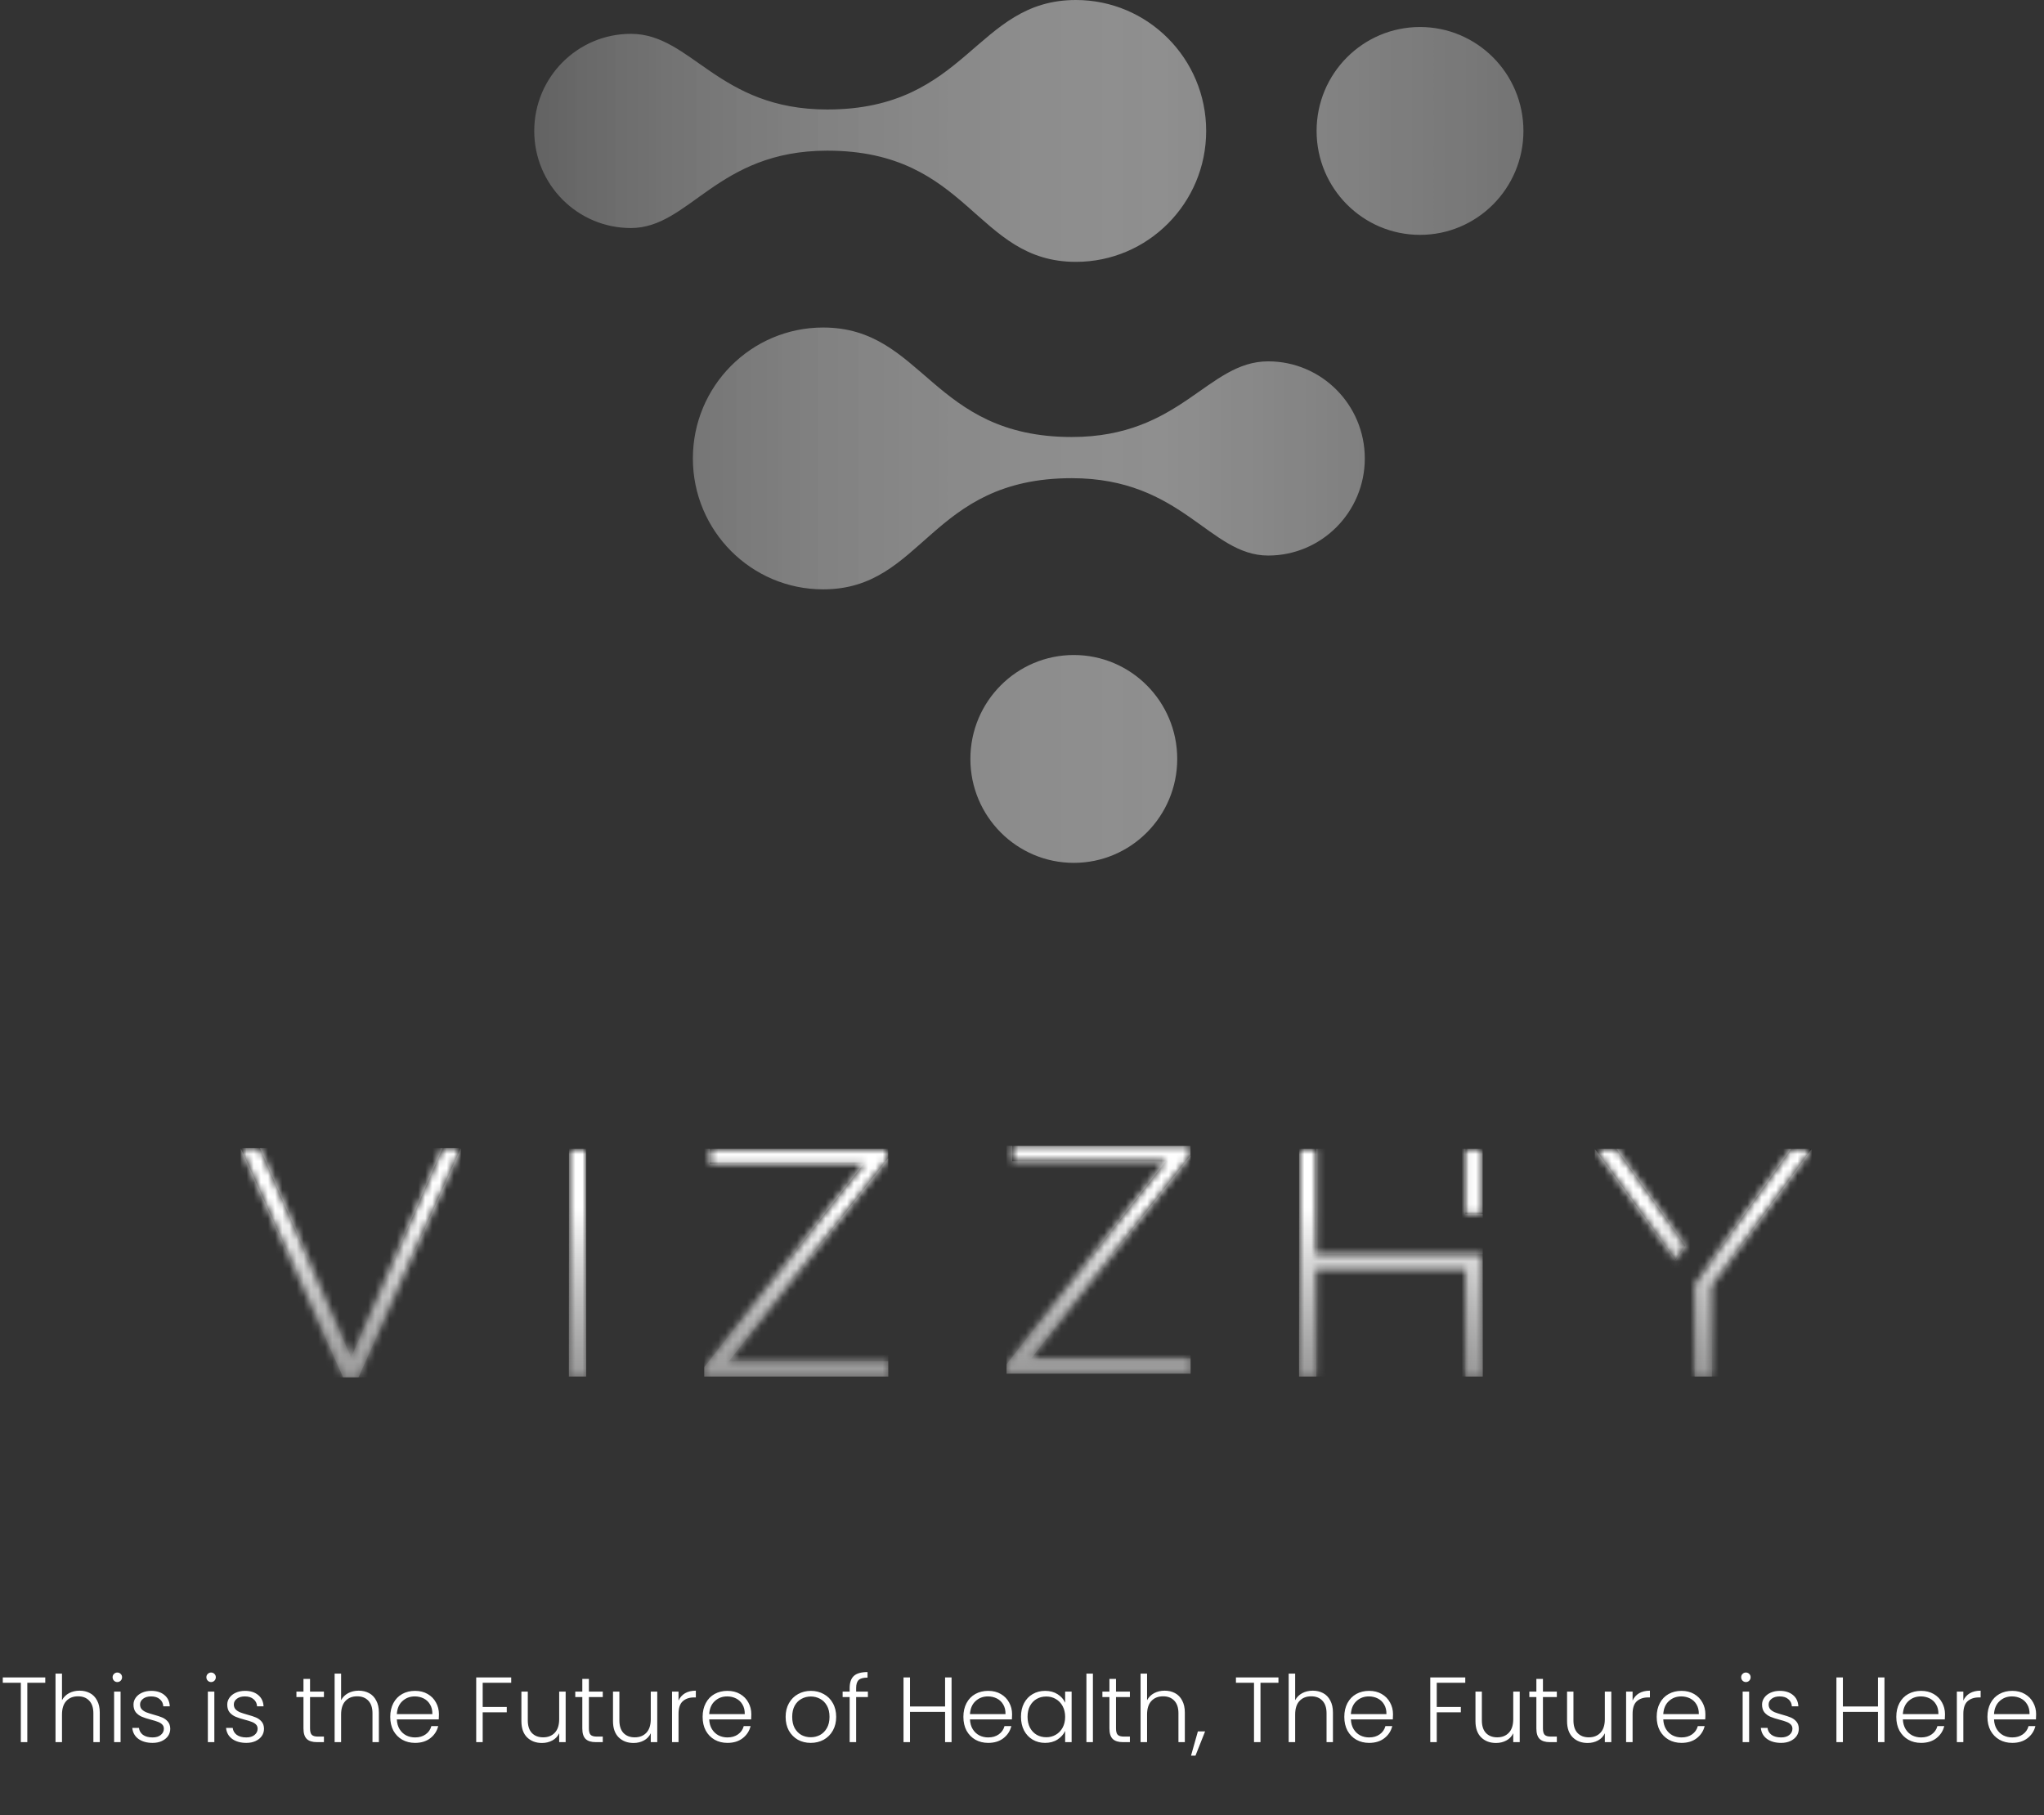 <svg width="286" height="254" viewBox="0 0 286 254" fill="none" xmlns="http://www.w3.org/2000/svg">
<rect x="0" y="0" width="286" height="254" fill="#333333" stroke="none"/>
<path d="M135.778 106.195C135.778 114.225 142.257 120.737 150.248 120.737C158.24 120.737 164.719 114.225 164.719 106.195C164.719 98.164 158.24 91.653 150.248 91.653C142.257 91.653 135.778 98.164 135.778 106.195ZM96.948 64.15C96.948 74.263 105.11 82.466 115.174 82.466C129.265 82.466 130.04 66.911 149.963 66.911C165.423 66.911 169.197 77.736 177.445 77.736C184.914 77.736 190.965 71.65 190.965 64.15C190.965 56.649 184.914 50.563 177.445 50.563C168.936 50.563 165.275 61.149 149.963 61.149C130.32 61.149 129.246 45.829 115.174 45.829C105.11 45.829 96.948 54.031 96.948 64.15ZM184.22 18.321C184.22 26.352 190.699 32.863 198.691 32.863C206.682 32.863 213.161 26.352 213.161 18.321C213.161 10.29 206.682 3.779 198.691 3.779C190.699 3.779 184.22 10.286 184.22 18.321ZM115.754 15.321C100.442 15.321 96.781 4.734 88.272 4.734C80.804 4.734 74.752 10.816 74.752 18.321C74.752 25.826 80.804 31.908 88.272 31.908C96.52 31.908 100.295 21.082 115.754 21.082C135.673 21.082 136.448 36.642 150.543 36.642C160.607 36.642 168.77 28.439 168.77 18.321C168.77 8.203 160.607 0 150.543 0C136.472 0 135.397 15.321 115.754 15.321Z" fill="url(#paint0_linear_2_2799)"/>
<path fill-rule="evenodd" clip-rule="evenodd" d="M205.053 160.746H207.467V169.895H205.053V160.746ZM181.767 192.618V160.746H184.181V175.5H207.467V192.618H205.053V177.683H184.181V192.618H181.767Z" fill="url(#paint1_linear_2_2799)"/>
<mask id="mask0_2_2799" style="mask-type:luminance" maskUnits="userSpaceOnUse" x="181" y="160" width="27" height="33">
<path d="M205.049 160.74H207.463V169.889H205.049V160.74ZM181.764 192.612V160.74H184.177V175.494H207.463V192.612H205.049V177.677H184.177V192.612H181.764Z" fill="white"/>
</mask>
<g mask="url(#mask0_2_2799)">
<path d="M207.466 160.74H181.764V192.612H207.466V160.74Z" fill="url(#paint2_linear_2_2799)"/>
</g>
<path d="M82.017 160.746H79.6V192.616H82.017V160.746Z" fill="url(#paint3_linear_2_2799)"/>
<mask id="mask1_2_2799" style="mask-type:luminance" maskUnits="userSpaceOnUse" x="79" y="160" width="4" height="33">
<path d="M82.018 160.74H79.602V192.61H82.018V160.74Z" fill="white"/>
</mask>
<g mask="url(#mask1_2_2799)">
<path d="M82.018 160.74H79.602V192.61H82.018V160.74Z" fill="url(#paint4_linear_2_2799)"/>
</g>
<path fill-rule="evenodd" clip-rule="evenodd" d="M48.012 192.733H50.156L64.496 160.635H61.935L49.129 189.962L36.371 160.635H33.67L48.012 192.733Z" fill="url(#paint5_linear_2_2799)"/>
<mask id="mask2_2_2799" style="mask-type:luminance" maskUnits="userSpaceOnUse" x="33" y="160" width="32" height="33">
<path d="M48.013 192.727H50.156L64.496 160.629H61.935L49.129 189.957L36.371 160.629H33.67L48.013 192.727Z" fill="white"/>
</mask>
<g mask="url(#mask2_2_2799)">
<path d="M64.494 160.629H33.67V192.727H64.494V160.629Z" fill="url(#paint6_linear_2_2799)"/>
</g>
<path fill-rule="evenodd" clip-rule="evenodd" d="M234.464 176.348L223.145 160.746H226.174L235.819 174.283L234.464 176.348ZM237.119 192.618V180.006L237.03 179.881L239.827 175.851L250.62 160.746H253.508L239.535 179.961V192.618H237.119Z" fill="url(#paint7_linear_2_2799)"/>
<mask id="mask3_2_2799" style="mask-type:luminance" maskUnits="userSpaceOnUse" x="223" y="160" width="31" height="33">
<path d="M234.463 176.343L223.145 160.74H226.173L235.818 174.277L234.463 176.343ZM237.118 192.612V180L237.029 179.875L239.826 175.845L250.619 160.74H253.508L239.534 179.955V192.612H237.118Z" fill="white"/>
</mask>
<g mask="url(#mask3_2_2799)">
<path d="M253.505 160.74H223.145V192.612H253.505V160.74Z" fill="url(#paint8_linear_2_2799)"/>
</g>
<path fill-rule="evenodd" clip-rule="evenodd" d="M98.54 192.618H124.287V190.484H101.985L124.287 162.064V160.746H99.33V162.882H120.842L98.54 191.3V192.618Z" fill="url(#paint9_linear_2_2799)"/>
<mask id="mask4_2_2799" style="mask-type:luminance" maskUnits="userSpaceOnUse" x="98" y="160" width="27" height="33">
<path d="M98.542 192.612H124.29V190.478H101.988L124.29 162.058V160.74H99.333V162.877H120.844L98.542 191.294V192.612Z" fill="white"/>
</mask>
<g mask="url(#mask4_2_2799)">
<path d="M124.29 160.74H98.542V192.612H124.29V160.74Z" fill="url(#paint10_linear_2_2799)"/>
</g>
<path fill-rule="evenodd" clip-rule="evenodd" d="M140.841 192.212H166.592V190.078H144.29L166.592 161.658V160.34H141.635V162.476H163.146L140.841 190.894V192.212Z" fill="url(#paint11_linear_2_2799)"/>
<mask id="mask5_2_2799" style="mask-type:luminance" maskUnits="userSpaceOnUse" x="140" y="160" width="27" height="33">
<path d="M140.841 192.206H166.591V190.072H144.289L166.591 161.652V160.334H141.635V162.47H163.146L140.841 190.888V192.206Z" fill="white"/>
</mask>
<g mask="url(#mask5_2_2799)">
<path d="M166.591 160.334H140.841V192.206H166.591V160.334Z" fill="url(#paint12_linear_2_2799)"/>
</g>
<path d="M6.335 234.718V235.469H3.822V243.773H2.915V235.469H0.389V234.718H6.335ZM11.135 236.571C11.67 236.571 12.15 236.683 12.573 236.907C13.005 237.132 13.342 237.477 13.583 237.944C13.834 238.402 13.959 238.963 13.959 239.628V243.773H13.065V239.732C13.065 238.963 12.871 238.376 12.482 237.97C12.102 237.564 11.58 237.361 10.915 237.361C10.232 237.361 9.688 237.577 9.282 238.009C8.877 238.44 8.674 239.075 8.674 239.913V243.773H7.767V234.187H8.674V237.905C8.898 237.482 9.226 237.154 9.658 236.92C10.099 236.687 10.591 236.571 11.135 236.571ZM16.418 235.366C16.237 235.366 16.081 235.301 15.952 235.172C15.822 235.042 15.757 234.882 15.757 234.692C15.757 234.502 15.822 234.347 15.952 234.226C16.081 234.096 16.237 234.032 16.418 234.032C16.599 234.032 16.755 234.096 16.884 234.226C17.014 234.347 17.079 234.502 17.079 234.692C17.079 234.882 17.014 235.042 16.884 235.172C16.755 235.301 16.599 235.366 16.418 235.366ZM16.871 236.7V243.773H15.965V236.7H16.871ZM21.36 243.877C20.549 243.877 19.884 243.691 19.365 243.32C18.856 242.94 18.571 242.426 18.51 241.778H19.443C19.486 242.176 19.672 242.5 20 242.75C20.337 242.992 20.786 243.113 21.348 243.113C21.84 243.113 22.224 242.996 22.5 242.763C22.785 242.53 22.928 242.24 22.928 241.895C22.928 241.653 22.85 241.455 22.695 241.299C22.539 241.144 22.341 241.023 22.099 240.936C21.866 240.841 21.546 240.742 21.14 240.638C20.613 240.5 20.186 240.362 19.858 240.224C19.529 240.086 19.249 239.883 19.016 239.615C18.791 239.339 18.679 238.972 18.679 238.514C18.679 238.168 18.782 237.849 18.99 237.555C19.197 237.262 19.491 237.028 19.871 236.856C20.251 236.683 20.683 236.597 21.166 236.597C21.926 236.597 22.539 236.791 23.006 237.18C23.472 237.56 23.723 238.086 23.757 238.76H22.85C22.824 238.345 22.66 238.013 22.358 237.762C22.064 237.503 21.658 237.374 21.14 237.374C20.683 237.374 20.311 237.482 20.026 237.698C19.741 237.914 19.599 238.181 19.599 238.501C19.599 238.777 19.681 239.006 19.845 239.187C20.017 239.36 20.229 239.498 20.48 239.602C20.73 239.697 21.067 239.805 21.49 239.926C22 240.064 22.405 240.198 22.708 240.327C23.01 240.457 23.269 240.647 23.485 240.897C23.701 241.148 23.813 241.48 23.822 241.895C23.822 242.275 23.718 242.616 23.511 242.918C23.304 243.212 23.014 243.445 22.643 243.618C22.272 243.791 21.844 243.877 21.36 243.877ZM29.537 235.366C29.356 235.366 29.2 235.301 29.071 235.172C28.941 235.042 28.877 234.882 28.877 234.692C28.877 234.502 28.941 234.347 29.071 234.226C29.2 234.096 29.356 234.032 29.537 234.032C29.718 234.032 29.874 234.096 30.003 234.226C30.133 234.347 30.198 234.502 30.198 234.692C30.198 234.882 30.133 235.042 30.003 235.172C29.874 235.301 29.718 235.366 29.537 235.366ZM29.991 236.7V243.773H29.084V236.7H29.991ZM34.48 243.877C33.668 243.877 33.003 243.691 32.485 243.32C31.975 242.94 31.69 242.426 31.63 241.778H32.562C32.605 242.176 32.791 242.5 33.119 242.75C33.456 242.992 33.905 243.113 34.467 243.113C34.959 243.113 35.343 242.996 35.62 242.763C35.905 242.53 36.047 242.24 36.047 241.895C36.047 241.653 35.969 241.455 35.814 241.299C35.658 241.144 35.46 241.023 35.218 240.936C34.985 240.841 34.665 240.742 34.259 240.638C33.733 240.5 33.305 240.362 32.977 240.224C32.649 240.086 32.368 239.883 32.135 239.615C31.91 239.339 31.798 238.972 31.798 238.514C31.798 238.168 31.902 237.849 32.109 237.555C32.316 237.262 32.61 237.028 32.99 236.856C33.37 236.683 33.802 236.597 34.285 236.597C35.045 236.597 35.658 236.791 36.125 237.18C36.591 237.56 36.842 238.086 36.876 238.76H35.969C35.944 238.345 35.779 238.013 35.477 237.762C35.184 237.503 34.778 237.374 34.259 237.374C33.802 237.374 33.43 237.482 33.145 237.698C32.86 237.914 32.718 238.181 32.718 238.501C32.718 238.777 32.8 239.006 32.964 239.187C33.137 239.36 33.348 239.498 33.599 239.602C33.849 239.697 34.186 239.805 34.609 239.926C35.119 240.064 35.525 240.198 35.827 240.327C36.129 240.457 36.388 240.647 36.604 240.897C36.82 241.148 36.932 241.48 36.941 241.895C36.941 242.275 36.837 242.616 36.63 242.918C36.423 243.212 36.133 243.445 35.762 243.618C35.391 243.791 34.963 243.877 34.48 243.877ZM43.382 237.465V241.856C43.382 242.288 43.464 242.586 43.628 242.75C43.792 242.914 44.081 242.996 44.496 242.996H45.325V243.773H44.353C43.714 243.773 43.239 243.627 42.928 243.333C42.617 243.031 42.462 242.538 42.462 241.856V237.465H41.477V236.7H42.462V234.925H43.382V236.7H45.325V237.465H43.382ZM50.189 236.571C50.724 236.571 51.203 236.683 51.627 236.907C52.059 237.132 52.395 237.477 52.637 237.944C52.888 238.402 53.013 238.963 53.013 239.628V243.773H52.119V239.732C52.119 238.963 51.925 238.376 51.536 237.97C51.156 237.564 50.633 237.361 49.968 237.361C49.286 237.361 48.742 237.577 48.336 238.009C47.93 238.44 47.727 239.075 47.727 239.913V243.773H46.821V234.187H47.727V237.905C47.952 237.482 48.28 237.154 48.712 236.92C49.152 236.687 49.645 236.571 50.189 236.571ZM61.418 239.874C61.418 240.185 61.409 240.422 61.392 240.587H55.524C55.55 241.122 55.679 241.58 55.912 241.96C56.145 242.34 56.452 242.629 56.832 242.828C57.212 243.018 57.627 243.113 58.076 243.113C58.663 243.113 59.155 242.97 59.553 242.685C59.959 242.4 60.226 242.016 60.356 241.532H61.314C61.142 242.223 60.77 242.789 60.2 243.229C59.639 243.661 58.931 243.877 58.076 243.877C57.411 243.877 56.815 243.73 56.288 243.437C55.761 243.134 55.347 242.711 55.044 242.167C54.751 241.614 54.604 240.971 54.604 240.237C54.604 239.503 54.751 238.859 55.044 238.307C55.338 237.754 55.748 237.331 56.275 237.037C56.802 236.743 57.402 236.597 58.076 236.597C58.749 236.597 59.337 236.743 59.838 237.037C60.347 237.331 60.736 237.728 61.004 238.229C61.28 238.721 61.418 239.27 61.418 239.874ZM60.498 239.848C60.507 239.321 60.399 238.872 60.174 238.501C59.959 238.13 59.66 237.849 59.281 237.659C58.901 237.469 58.486 237.374 58.037 237.374C57.363 237.374 56.789 237.59 56.314 238.022C55.839 238.453 55.575 239.062 55.524 239.848H60.498ZM71.529 234.718V235.469H67.539V238.851H70.907V239.602H67.539V243.773H66.632V234.718H71.529ZM79.148 236.7V243.773H78.242V242.53C78.034 242.97 77.715 243.307 77.283 243.54C76.851 243.773 76.368 243.89 75.832 243.89C74.986 243.89 74.295 243.631 73.759 243.113C73.224 242.586 72.956 241.826 72.956 240.833V236.7H73.85V240.729C73.85 241.498 74.04 242.085 74.42 242.491C74.809 242.897 75.335 243.1 76 243.1C76.683 243.1 77.227 242.884 77.633 242.452C78.039 242.02 78.242 241.385 78.242 240.548V236.7H79.148ZM82.398 237.465V241.856C82.398 242.288 82.48 242.586 82.644 242.75C82.808 242.914 83.097 242.996 83.512 242.996H84.341V243.773H83.369C82.73 243.773 82.255 243.627 81.944 243.333C81.633 243.031 81.478 242.538 81.478 241.856V237.465H80.493V236.7H81.478V234.925H82.398V236.7H84.341V237.465H82.398ZM91.964 236.7V243.773H91.057V242.53C90.85 242.97 90.53 243.307 90.099 243.54C89.667 243.773 89.183 243.89 88.647 243.89C87.801 243.89 87.11 243.631 86.575 243.113C86.039 242.586 85.772 241.826 85.772 240.833V236.7H86.665V240.729C86.665 241.498 86.856 242.085 87.236 242.491C87.624 242.897 88.151 243.1 88.816 243.1C89.498 243.1 90.042 242.884 90.448 242.452C90.854 242.02 91.057 241.385 91.057 240.548V236.7H91.964ZM94.941 237.957C95.14 237.516 95.442 237.175 95.848 236.933C96.263 236.692 96.768 236.571 97.364 236.571V237.516H97.118C96.461 237.516 95.934 237.693 95.537 238.047C95.14 238.402 94.941 238.993 94.941 239.822V243.773H94.034V236.7H94.941V237.957ZM105.127 239.874C105.127 240.185 105.119 240.422 105.102 240.587H99.233C99.259 241.122 99.388 241.58 99.622 241.96C99.855 242.34 100.161 242.629 100.541 242.828C100.921 243.018 101.336 243.113 101.785 243.113C102.372 243.113 102.865 242.97 103.262 242.685C103.668 242.4 103.936 242.016 104.065 241.532H105.024C104.851 242.223 104.48 242.789 103.91 243.229C103.348 243.661 102.64 243.877 101.785 243.877C101.12 243.877 100.524 243.73 99.997 243.437C99.471 243.134 99.056 242.711 98.754 242.167C98.46 241.614 98.313 240.971 98.313 240.237C98.313 239.503 98.46 238.859 98.754 238.307C99.047 237.754 99.458 237.331 99.984 237.037C100.511 236.743 101.111 236.597 101.785 236.597C102.459 236.597 103.046 236.743 103.547 237.037C104.056 237.331 104.445 237.728 104.713 238.229C104.989 238.721 105.127 239.27 105.127 239.874ZM104.208 239.848C104.216 239.321 104.108 238.872 103.884 238.501C103.668 238.13 103.37 237.849 102.99 237.659C102.61 237.469 102.195 237.374 101.746 237.374C101.073 237.374 100.498 237.59 100.023 238.022C99.548 238.453 99.285 239.062 99.233 239.848H104.208ZM113.438 243.877C112.773 243.877 112.172 243.73 111.637 243.437C111.11 243.134 110.691 242.711 110.38 242.167C110.078 241.614 109.927 240.971 109.927 240.237C109.927 239.503 110.082 238.864 110.393 238.32C110.704 237.767 111.127 237.344 111.663 237.05C112.198 236.748 112.799 236.597 113.464 236.597C114.129 236.597 114.729 236.748 115.264 237.05C115.808 237.344 116.232 237.767 116.534 238.32C116.845 238.864 117 239.503 117 240.237C117 240.962 116.845 241.601 116.534 242.154C116.223 242.707 115.795 243.134 115.251 243.437C114.707 243.73 114.103 243.877 113.438 243.877ZM113.438 243.087C113.904 243.087 114.336 242.983 114.733 242.776C115.13 242.56 115.45 242.24 115.692 241.817C115.942 241.385 116.067 240.859 116.067 240.237C116.067 239.615 115.947 239.092 115.705 238.669C115.463 238.237 115.143 237.918 114.746 237.711C114.349 237.495 113.917 237.387 113.451 237.387C112.984 237.387 112.552 237.495 112.155 237.711C111.758 237.918 111.438 238.237 111.196 238.669C110.963 239.092 110.847 239.615 110.847 240.237C110.847 240.859 110.963 241.385 111.196 241.817C111.438 242.24 111.754 242.56 112.142 242.776C112.539 242.983 112.971 243.087 113.438 243.087ZM121.438 237.465H119.793V243.773H118.886V237.465H117.902V236.7H118.886V236.208C118.886 235.439 119.081 234.874 119.469 234.511C119.867 234.148 120.506 233.967 121.387 233.967V234.744C120.799 234.744 120.385 234.856 120.143 235.081C119.91 235.305 119.793 235.681 119.793 236.208V236.7H121.438V237.465ZM133.144 234.718V243.773H132.238V239.537H127.328V243.773H126.421V234.718H127.328V238.786H132.238V234.718H133.144ZM141.613 239.874C141.613 240.185 141.604 240.422 141.587 240.587H135.719C135.745 241.122 135.874 241.58 136.107 241.96C136.34 242.34 136.647 242.629 137.027 242.828C137.407 243.018 137.822 243.113 138.271 243.113C138.858 243.113 139.35 242.97 139.748 242.685C140.153 242.4 140.421 242.016 140.551 241.532H141.509C141.337 242.223 140.965 242.789 140.395 243.229C139.834 243.661 139.126 243.877 138.271 243.877C137.606 243.877 137.01 243.73 136.483 243.437C135.956 243.134 135.542 242.711 135.239 242.167C134.946 241.614 134.799 240.971 134.799 240.237C134.799 239.503 134.946 238.859 135.239 238.307C135.533 237.754 135.943 237.331 136.47 237.037C136.997 236.743 137.597 236.597 138.271 236.597C138.944 236.597 139.532 236.743 140.033 237.037C140.542 237.331 140.931 237.728 141.198 238.229C141.475 238.721 141.613 239.27 141.613 239.874ZM140.693 239.848C140.702 239.321 140.594 238.872 140.369 238.501C140.153 238.13 139.856 237.849 139.476 237.659C139.096 237.469 138.681 237.374 138.232 237.374C137.558 237.374 136.984 237.59 136.509 238.022C136.034 238.453 135.77 239.062 135.719 239.848H140.693ZM142.858 240.224C142.858 239.498 143 238.864 143.285 238.32C143.579 237.767 143.98 237.344 144.49 237.05C145.008 236.748 145.591 236.597 146.239 236.597C146.912 236.597 147.491 236.752 147.975 237.063C148.467 237.374 148.821 237.771 149.037 238.255V236.7H149.944V243.773H149.037V242.206C148.812 242.69 148.454 243.091 147.962 243.411C147.478 243.722 146.899 243.877 146.226 243.877C145.587 243.877 145.008 243.726 144.49 243.424C143.98 243.121 143.579 242.694 143.285 242.141C143 241.588 142.858 240.949 142.858 240.224ZM149.037 240.237C149.037 239.667 148.92 239.166 148.687 238.734C148.454 238.302 148.134 237.97 147.729 237.737C147.331 237.503 146.891 237.387 146.407 237.387C145.906 237.387 145.457 237.499 145.06 237.724C144.663 237.948 144.347 238.276 144.114 238.708C143.89 239.131 143.777 239.637 143.777 240.224C143.777 240.802 143.89 241.312 144.114 241.753C144.347 242.184 144.663 242.517 145.06 242.75C145.457 242.975 145.906 243.087 146.407 243.087C146.891 243.087 147.331 242.97 147.729 242.737C148.134 242.504 148.454 242.171 148.687 241.74C148.92 241.308 149.037 240.807 149.037 240.237ZM152.921 234.187V243.773H152.014V234.187H152.921ZM156.153 237.465V241.856C156.153 242.288 156.235 242.586 156.399 242.75C156.563 242.914 156.853 242.996 157.267 242.996H158.096V243.773H157.125C156.486 243.773 156.011 243.627 155.7 243.333C155.389 243.031 155.233 242.538 155.233 241.856V237.465H154.249V236.7H155.233V234.925H156.153V236.7H158.096V237.465H156.153ZM162.96 236.571C163.496 236.571 163.975 236.683 164.398 236.907C164.83 237.132 165.167 237.477 165.409 237.944C165.659 238.402 165.784 238.963 165.784 239.628V243.773H164.89V239.732C164.89 238.963 164.696 238.376 164.308 237.97C163.928 237.564 163.405 237.361 162.74 237.361C162.058 237.361 161.514 237.577 161.108 238.009C160.702 238.44 160.499 239.075 160.499 239.913V243.773H159.592V234.187H160.499V237.905C160.723 237.482 161.052 237.154 161.483 236.92C161.924 236.687 162.416 236.571 162.96 236.571ZM168.619 242.271L167.272 245.665H166.65L167.609 242.271H168.619ZM178.883 234.718V235.469H176.369V243.773H175.463V235.469H172.936V234.718H178.883ZM183.683 236.571C184.218 236.571 184.697 236.683 185.121 236.907C185.552 237.132 185.889 237.477 186.131 237.944C186.382 238.402 186.507 238.963 186.507 239.628V243.773H185.613V239.732C185.613 238.963 185.419 238.376 185.03 237.97C184.65 237.564 184.127 237.361 183.462 237.361C182.78 237.361 182.236 237.577 181.83 238.009C181.424 238.44 181.221 239.075 181.221 239.913V243.773H180.314V234.187H181.221V237.905C181.446 237.482 181.774 237.154 182.206 236.92C182.646 236.687 183.139 236.571 183.683 236.571ZM194.912 239.874C194.912 240.185 194.903 240.422 194.886 240.587H189.018C189.043 241.122 189.173 241.58 189.406 241.96C189.639 242.34 189.946 242.629 190.326 242.828C190.706 243.018 191.121 243.113 191.57 243.113C192.157 243.113 192.649 242.97 193.046 242.685C193.452 242.4 193.72 242.016 193.85 241.532H194.808C194.636 242.223 194.264 242.789 193.694 243.229C193.133 243.661 192.425 243.877 191.57 243.877C190.905 243.877 190.309 243.73 189.782 243.437C189.255 243.134 188.841 242.711 188.538 242.167C188.245 241.614 188.098 240.971 188.098 240.237C188.098 239.503 188.245 238.859 188.538 238.307C188.832 237.754 189.242 237.331 189.769 237.037C190.296 236.743 190.896 236.597 191.57 236.597C192.243 236.597 192.831 236.743 193.331 237.037C193.841 237.331 194.23 237.728 194.497 238.229C194.774 238.721 194.912 239.27 194.912 239.874ZM193.992 239.848C194.001 239.321 193.893 238.872 193.668 238.501C193.452 238.13 193.154 237.849 192.774 237.659C192.394 237.469 191.98 237.374 191.531 237.374C190.857 237.374 190.283 237.59 189.808 238.022C189.333 238.453 189.069 239.062 189.018 239.848H193.992ZM205.023 234.718V235.469H201.033V238.851H204.401V239.602H201.033V243.773H200.126V234.718H205.023ZM212.642 236.7V243.773H211.736V242.53C211.528 242.97 211.209 243.307 210.777 243.54C210.345 243.773 209.861 243.89 209.326 243.89C208.48 243.89 207.789 243.631 207.253 243.113C206.718 242.586 206.45 241.826 206.45 240.833V236.7H207.344V240.729C207.344 241.498 207.534 242.085 207.914 242.491C208.303 242.897 208.829 243.1 209.494 243.1C210.177 243.1 210.721 242.884 211.127 242.452C211.533 242.02 211.736 241.385 211.736 240.548V236.7H212.642ZM215.892 237.465V241.856C215.892 242.288 215.974 242.586 216.138 242.75C216.302 242.914 216.591 242.996 217.006 242.996H217.835V243.773H216.863C216.224 243.773 215.749 243.627 215.438 243.333C215.127 243.031 214.972 242.538 214.972 241.856V237.465H213.987V236.7H214.972V234.925H215.892V236.7H217.835V237.465H215.892ZM225.458 236.7V243.773H224.551V242.53C224.344 242.97 224.024 243.307 223.592 243.54C223.161 243.773 222.677 243.89 222.141 243.89C221.295 243.89 220.604 243.631 220.069 243.113C219.533 242.586 219.266 241.826 219.266 240.833V236.7H220.159V240.729C220.159 241.498 220.349 242.085 220.729 242.491C221.118 242.897 221.645 243.1 222.31 243.1C222.992 243.1 223.536 242.884 223.942 242.452C224.348 242.02 224.551 241.385 224.551 240.548V236.7H225.458ZM228.435 237.957C228.634 237.516 228.936 237.175 229.342 236.933C229.756 236.692 230.262 236.571 230.858 236.571V237.516H230.611C229.955 237.516 229.428 237.693 229.031 238.047C228.634 238.402 228.435 238.993 228.435 239.822V243.773H227.528V236.7H228.435V237.957ZM238.621 239.874C238.621 240.185 238.613 240.422 238.595 240.587H232.727C232.753 241.122 232.882 241.58 233.116 241.96C233.349 242.34 233.655 242.629 234.035 242.828C234.415 243.018 234.83 243.113 235.279 243.113C235.866 243.113 236.359 242.97 236.756 242.685C237.162 242.4 237.429 242.016 237.559 241.532H238.518C238.345 242.223 237.974 242.789 237.404 243.229C236.842 243.661 236.134 243.877 235.279 243.877C234.614 243.877 234.018 243.73 233.491 243.437C232.964 243.134 232.55 242.711 232.248 242.167C231.954 241.614 231.807 240.971 231.807 240.237C231.807 239.503 231.954 238.859 232.248 238.307C232.541 237.754 232.951 237.331 233.478 237.037C234.005 236.743 234.605 236.597 235.279 236.597C235.953 236.597 236.54 236.743 237.041 237.037C237.55 237.331 237.939 237.728 238.207 238.229C238.483 238.721 238.621 239.27 238.621 239.874ZM237.702 239.848C237.71 239.321 237.602 238.872 237.378 238.501C237.162 238.13 236.864 237.849 236.484 237.659C236.104 237.469 235.689 237.374 235.24 237.374C234.567 237.374 233.992 237.59 233.517 238.022C233.042 238.453 232.779 239.062 232.727 239.848H237.702ZM244.289 235.366C244.107 235.366 243.952 235.301 243.822 235.172C243.693 235.042 243.628 234.882 243.628 234.692C243.628 234.502 243.693 234.347 243.822 234.226C243.952 234.096 244.107 234.032 244.289 234.032C244.47 234.032 244.626 234.096 244.755 234.226C244.885 234.347 244.949 234.502 244.949 234.692C244.949 234.882 244.885 235.042 244.755 235.172C244.626 235.301 244.47 235.366 244.289 235.366ZM244.742 236.7V243.773H243.835V236.7H244.742ZM249.231 243.877C248.419 243.877 247.754 243.691 247.236 243.32C246.727 242.94 246.442 242.426 246.381 241.778H247.314C247.357 242.176 247.543 242.5 247.871 242.75C248.208 242.992 248.657 243.113 249.218 243.113C249.711 243.113 250.095 242.996 250.371 242.763C250.656 242.53 250.799 242.24 250.799 241.895C250.799 241.653 250.721 241.455 250.566 241.299C250.41 241.144 250.211 241.023 249.97 240.936C249.736 240.841 249.417 240.742 249.011 240.638C248.484 240.5 248.057 240.362 247.728 240.224C247.4 240.086 247.12 239.883 246.886 239.615C246.662 239.339 246.55 238.972 246.55 238.514C246.55 238.168 246.653 237.849 246.86 237.555C247.068 237.262 247.361 237.028 247.741 236.856C248.121 236.683 248.553 236.597 249.037 236.597C249.797 236.597 250.41 236.791 250.876 237.18C251.343 237.56 251.593 238.086 251.628 238.76H250.721C250.695 238.345 250.531 238.013 250.229 237.762C249.935 237.503 249.529 237.374 249.011 237.374C248.553 237.374 248.182 237.482 247.897 237.698C247.612 237.914 247.469 238.181 247.469 238.501C247.469 238.777 247.551 239.006 247.715 239.187C247.888 239.36 248.1 239.498 248.35 239.602C248.601 239.697 248.938 239.805 249.361 239.926C249.87 240.064 250.276 240.198 250.578 240.327C250.881 240.457 251.14 240.647 251.356 240.897C251.572 241.148 251.684 241.48 251.693 241.895C251.693 242.275 251.589 242.616 251.382 242.918C251.174 243.212 250.885 243.445 250.514 243.618C250.142 243.791 249.715 243.877 249.231 243.877ZM263.678 234.718V243.773H262.771V239.537H257.861V243.773H256.955V234.718H257.861V238.786H262.771V234.718H263.678ZM272.147 239.874C272.147 240.185 272.138 240.422 272.121 240.587H266.252C266.278 241.122 266.408 241.58 266.641 241.96C266.874 242.34 267.181 242.629 267.561 242.828C267.941 243.018 268.355 243.113 268.804 243.113C269.392 243.113 269.884 242.97 270.281 242.685C270.687 242.4 270.955 242.016 271.084 241.532H272.043C271.87 242.223 271.499 242.789 270.929 243.229C270.368 243.661 269.659 243.877 268.804 243.877C268.139 243.877 267.543 243.73 267.017 243.437C266.49 243.134 266.075 242.711 265.773 242.167C265.479 241.614 265.332 240.971 265.332 240.237C265.332 239.503 265.479 238.859 265.773 238.307C266.067 237.754 266.477 237.331 267.004 237.037C267.53 236.743 268.131 236.597 268.804 236.597C269.478 236.597 270.065 236.743 270.566 237.037C271.076 237.331 271.464 237.728 271.732 238.229C272.008 238.721 272.147 239.27 272.147 239.874ZM271.227 239.848C271.235 239.321 271.128 238.872 270.903 238.501C270.687 238.13 270.389 237.849 270.009 237.659C269.629 237.469 269.215 237.374 268.765 237.374C268.092 237.374 267.517 237.59 267.042 238.022C266.567 238.453 266.304 239.062 266.252 239.848H271.227ZM274.713 237.957C274.911 237.516 275.213 237.175 275.619 236.933C276.034 236.692 276.539 236.571 277.135 236.571V237.516H276.889C276.233 237.516 275.706 237.693 275.308 238.047C274.911 238.402 274.713 238.993 274.713 239.822V243.773H273.806V236.7H274.713V237.957ZM284.899 239.874C284.899 240.185 284.89 240.422 284.873 240.587H279.004C279.03 241.122 279.16 241.58 279.393 241.96C279.626 242.34 279.933 242.629 280.313 242.828C280.693 243.018 281.107 243.113 281.557 243.113C282.144 243.113 282.636 242.97 283.033 242.685C283.439 242.4 283.707 242.016 283.837 241.532H284.795C284.623 242.223 284.251 242.789 283.681 243.229C283.12 243.661 282.412 243.877 281.557 243.877C280.892 243.877 280.296 243.73 279.769 243.437C279.242 243.134 278.827 242.711 278.525 242.167C278.232 241.614 278.085 240.971 278.085 240.237C278.085 239.503 278.232 238.859 278.525 238.307C278.819 237.754 279.229 237.331 279.756 237.037C280.283 236.743 280.883 236.597 281.557 236.597C282.23 236.597 282.817 236.743 283.318 237.037C283.828 237.331 284.217 237.728 284.484 238.229C284.761 238.721 284.899 239.27 284.899 239.874ZM283.979 239.848C283.988 239.321 283.88 238.872 283.655 238.501C283.439 238.13 283.141 237.849 282.761 237.659C282.381 237.469 281.967 237.374 281.518 237.374C280.844 237.374 280.27 237.59 279.795 238.022C279.32 238.453 279.056 239.062 279.004 239.848H283.979Z" fill="white"/>
<defs>
<linearGradient id="paint0_linear_2_2799" x1="3.8" y1="60.036" x2="333.998" y2="60.036" gradientUnits="userSpaceOnUse">
<stop/>
<stop offset="0.482" stop-color="white" stop-opacity="0.45"/>
<stop offset="1" stop-color="white" stop-opacity="0"/>
</linearGradient>
<linearGradient id="paint1_linear_2_2799" x1="194.617" y1="160.746" x2="194.617" y2="192.618" gradientUnits="userSpaceOnUse">
<stop offset="0.26"/>
<stop offset="1" stop-color="#605F5F" stop-opacity="0.77"/>
</linearGradient>
<linearGradient id="paint2_linear_2_2799" x1="194.615" y1="160.74" x2="194.615" y2="192.612" gradientUnits="userSpaceOnUse">
<stop offset="0.26" stop-color="white"/>
<stop offset="1" stop-color="#AEAEAE" stop-opacity="0.77"/>
</linearGradient>
<linearGradient id="paint3_linear_2_2799" x1="80.808" y1="160.746" x2="80.808" y2="192.616" gradientUnits="userSpaceOnUse">
<stop offset="0.26"/>
<stop offset="1" stop-color="#605F5F" stop-opacity="0.77"/>
</linearGradient>
<linearGradient id="paint4_linear_2_2799" x1="80.81" y1="160.74" x2="80.81" y2="192.61" gradientUnits="userSpaceOnUse">
<stop offset="0.26" stop-color="white"/>
<stop offset="1" stop-color="#AEAEAE" stop-opacity="0.77"/>
</linearGradient>
<linearGradient id="paint5_linear_2_2799" x1="49.083" y1="160.635" x2="49.083" y2="192.733" gradientUnits="userSpaceOnUse">
<stop offset="0.26"/>
<stop offset="1" stop-color="#605F5F" stop-opacity="0.77"/>
</linearGradient>
<linearGradient id="paint6_linear_2_2799" x1="49.082" y1="160.629" x2="49.082" y2="192.727" gradientUnits="userSpaceOnUse">
<stop offset="0.26" stop-color="white"/>
<stop offset="1" stop-color="#AEAEAE" stop-opacity="0.77"/>
</linearGradient>
<linearGradient id="paint7_linear_2_2799" x1="238.327" y1="160.746" x2="238.327" y2="192.618" gradientUnits="userSpaceOnUse">
<stop offset="0.26"/>
<stop offset="1" stop-color="#605F5F" stop-opacity="0.77"/>
</linearGradient>
<linearGradient id="paint8_linear_2_2799" x1="238.325" y1="160.74" x2="238.325" y2="192.612" gradientUnits="userSpaceOnUse">
<stop offset="0.26" stop-color="white"/>
<stop offset="1" stop-color="#AEAEAE" stop-opacity="0.77"/>
</linearGradient>
<linearGradient id="paint9_linear_2_2799" x1="111.413" y1="160.746" x2="111.413" y2="192.618" gradientUnits="userSpaceOnUse">
<stop offset="0.26"/>
<stop offset="1" stop-color="#605F5F" stop-opacity="0.77"/>
</linearGradient>
<linearGradient id="paint10_linear_2_2799" x1="111.416" y1="160.74" x2="111.416" y2="192.612" gradientUnits="userSpaceOnUse">
<stop offset="0.26" stop-color="white"/>
<stop offset="1" stop-color="#AEAEAE" stop-opacity="0.77"/>
</linearGradient>
<linearGradient id="paint11_linear_2_2799" x1="153.717" y1="160.34" x2="153.717" y2="192.212" gradientUnits="userSpaceOnUse">
<stop offset="0.26"/>
<stop offset="1" stop-color="#605F5F" stop-opacity="0.77"/>
</linearGradient>
<linearGradient id="paint12_linear_2_2799" x1="153.716" y1="160.334" x2="153.716" y2="192.206" gradientUnits="userSpaceOnUse">
<stop offset="0.26" stop-color="white"/>
<stop offset="1" stop-color="#AEAEAE" stop-opacity="0.77"/>
</linearGradient>
</defs>
</svg>
